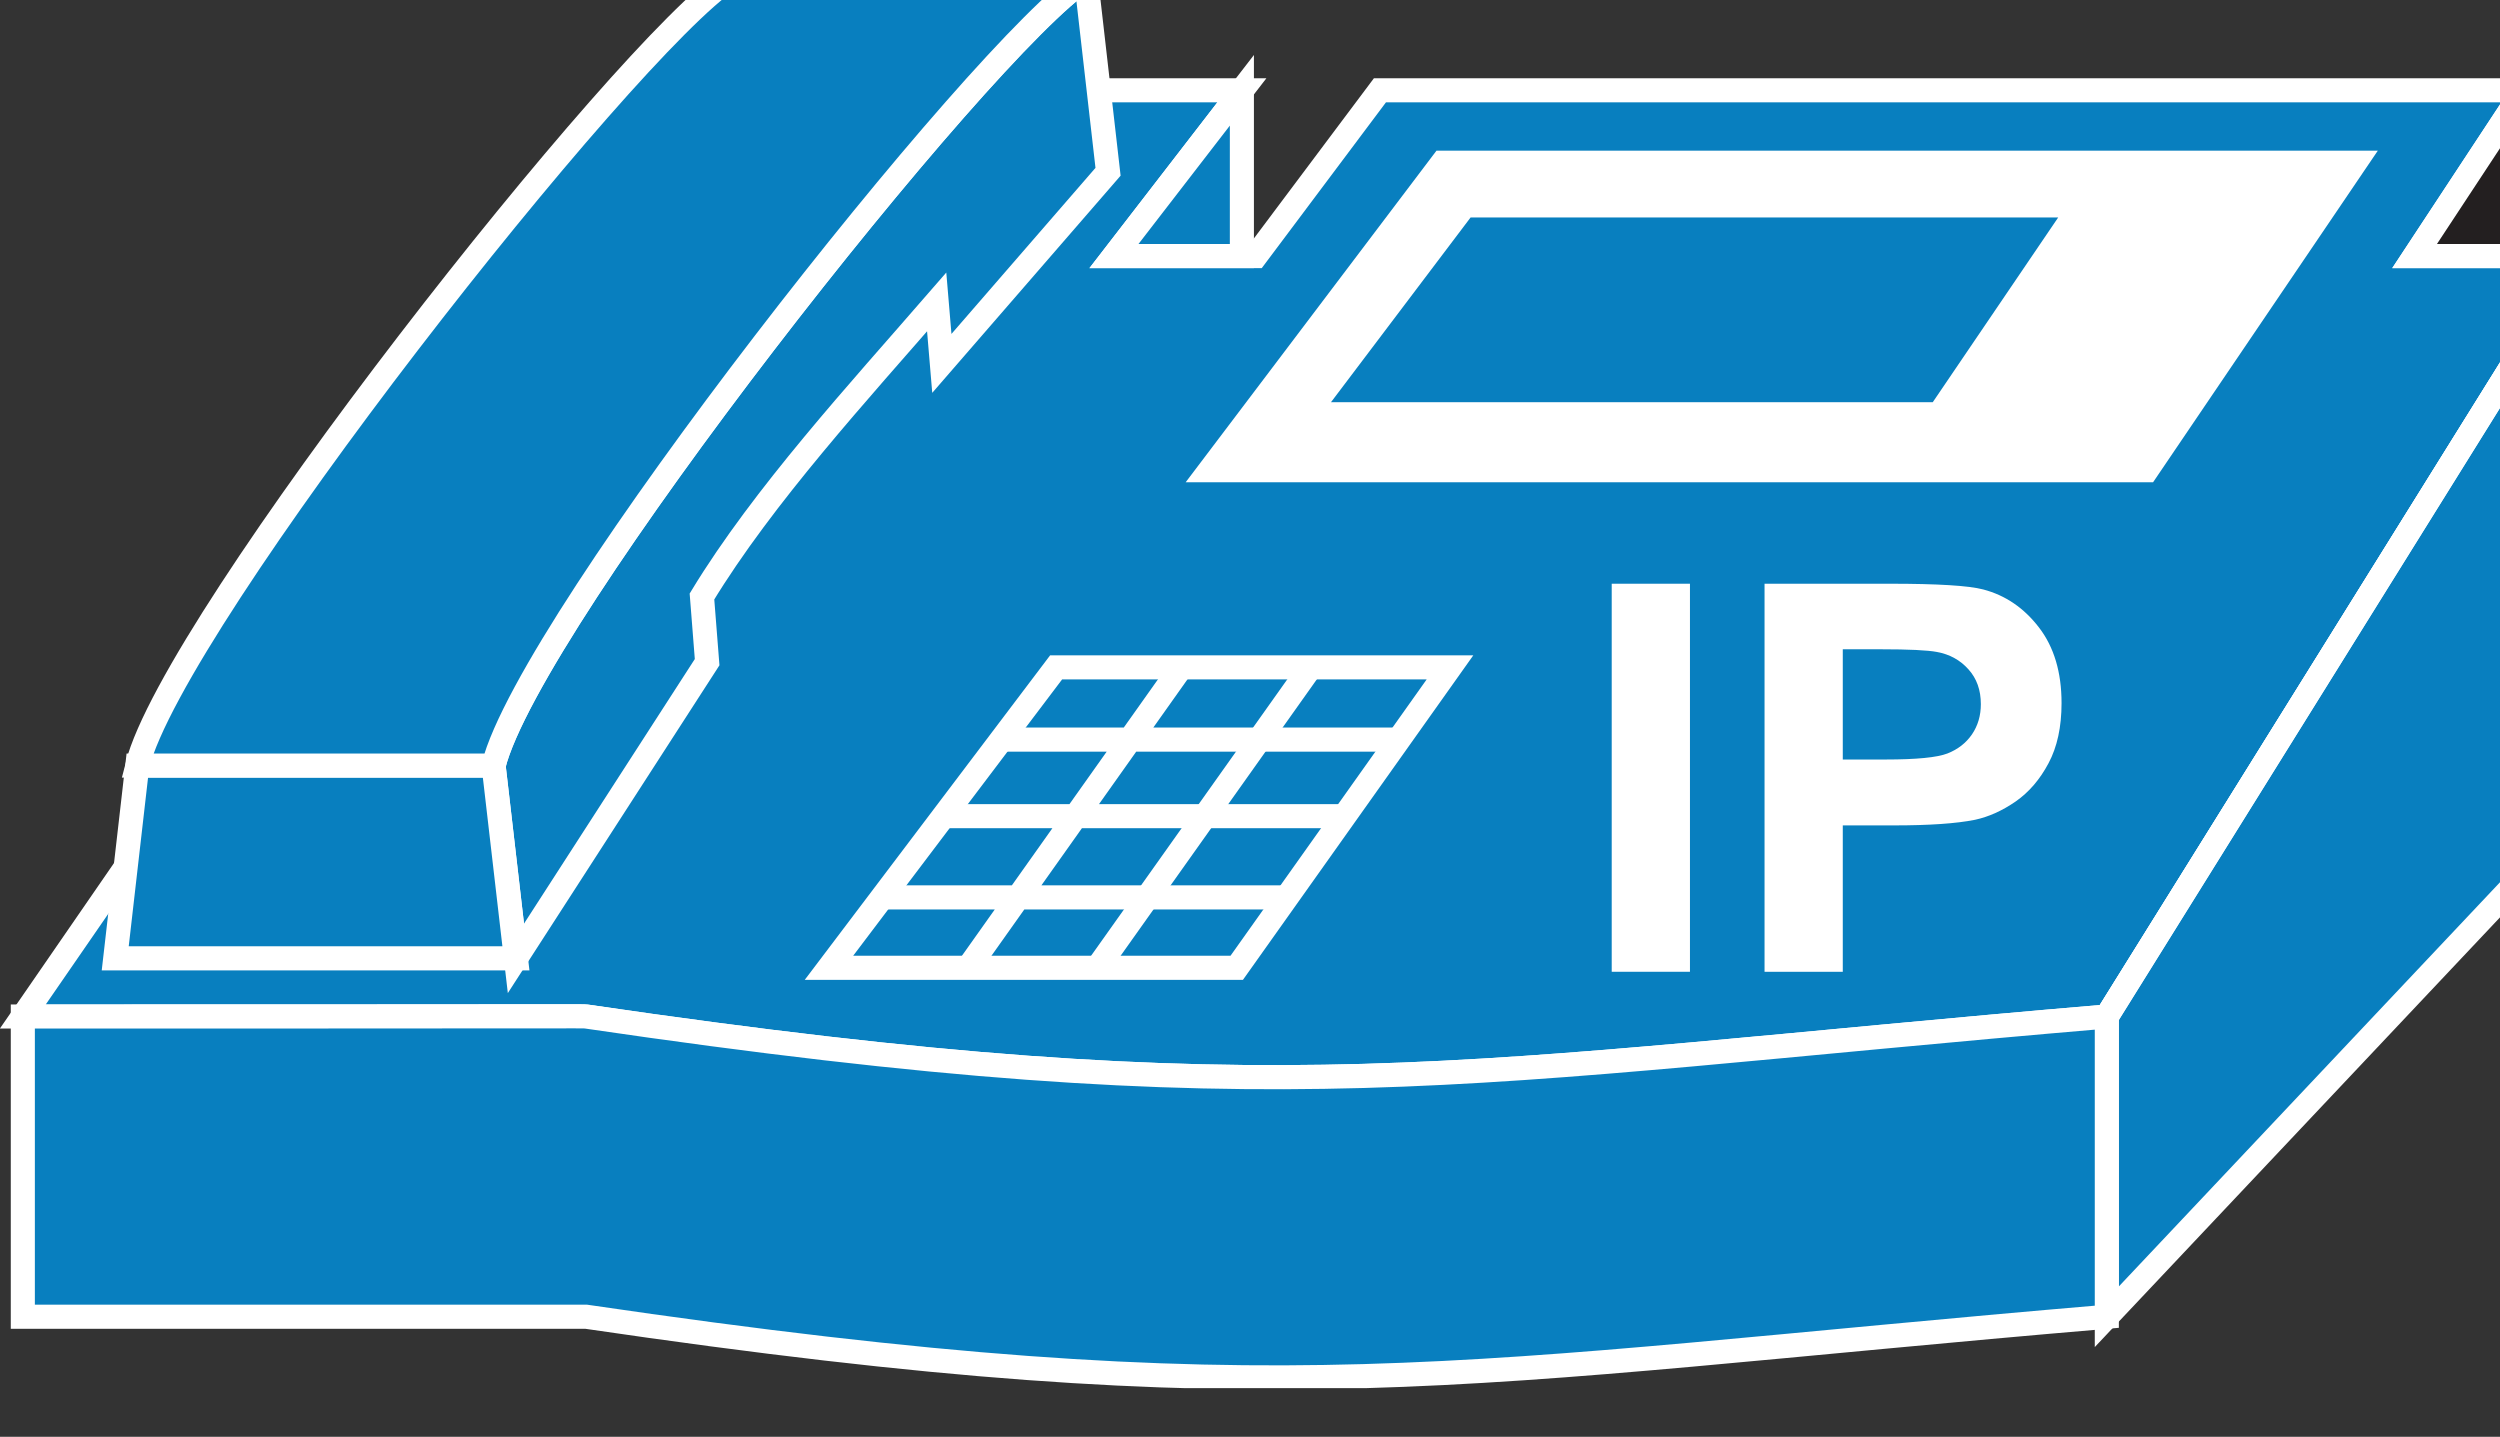<?xml version="1.0" encoding="UTF-8"?>
<svg xmlns="http://www.w3.org/2000/svg" xmlns:xlink="http://www.w3.org/1999/xlink" width="348pt" height="200pt" viewBox="0 0 348 200" version="1.1">
<rect x="0" y="0" width="348" height="200" fill="#333333" stroke="none"/>
<defs>
<g>
<symbol overflow="visible" id="glyph0-0">
<path style="stroke:none;" d="M 9.422 0 L 9.422 -47.172 L 47.125 -47.172 L 47.125 0 Z M 10.609 -1.172 L 45.938 -1.172 L 45.938 -45.984 L 10.609 -45.984 Z M 10.609 -1.172 "/>
</symbol>
<symbol overflow="visible" id="glyph0-1">
<path style="stroke:none;" d="M 5.156 0 L 5.156 -54.016 L 16.047 -54.016 L 16.047 0 Z M 5.156 0 "/>
</symbol>
<symbol overflow="visible" id="glyph0-2">
<path style="stroke:none;" d="M 5.484 0 L 5.484 -54.016 L 22.969 -54.016 C 29.594 -54.016 33.91 -53.75 35.922 -53.219 C 39.016 -52.406 41.602 -50.641 43.688 -47.922 C 45.781 -45.203 46.828 -41.695 46.828 -37.406 C 46.828 -34.082 46.223 -31.289 45.016 -29.031 C 43.816 -26.77 42.289 -24.992 40.438 -23.703 C 38.582 -22.422 36.695 -21.57 34.781 -21.156 C 32.188 -20.633 28.422 -20.375 23.484 -20.375 L 16.375 -20.375 L 16.375 0 Z M 16.375 -44.891 L 16.375 -29.547 L 22.344 -29.547 C 26.633 -29.547 29.504 -29.828 30.953 -30.391 C 32.398 -30.961 33.535 -31.848 34.359 -33.047 C 35.18 -34.254 35.594 -35.656 35.594 -37.25 C 35.594 -39.219 35.016 -40.836 33.859 -42.109 C 32.711 -43.391 31.254 -44.191 29.484 -44.516 C 28.18 -44.766 25.566 -44.891 21.641 -44.891 Z M 16.375 -44.891 "/>
</symbol>
</g>
<clipPath id="clip1">
  <path d="M 274 16 L 348 16 L 348 193.227 L 274 193.227 Z M 274 16 "/>
</clipPath>
<clipPath id="clip2">
  <path d="M 0 122 L 313 122 L 313 193.227 L 0 193.227 Z M 0 122 "/>
</clipPath>
</defs>
<g id="surface1">
<path style=" stroke:none;fill-rule:nonzero;fill:rgb(3.137%,49.804%,74.902%);fill-opacity:1;" d="M 172.824 12.637 L 92.055 12.637 L 3.176 141.52 C 81.066 141.52 81.066 141.453 81.582 141.52 C 178.973 155.836 202.148 149.254 293.191 141.52 L 359.098 35.699 L 336.023 35.699 L 351.211 12.637 L 192.035 12.637 L 174.754 35.699 L 155.023 35.699 L 172.824 12.637 "/>
<path style="fill:none;stroke-width:4;stroke-linecap:butt;stroke-linejoin:miter;stroke:rgb(100%,100%,100%);stroke-opacity:1;stroke-miterlimit:4;" d="M 206.289 225.318 L 109.88 225.318 L 3.791 71.65 C 96.764 71.65 96.764 71.729 97.379 71.65 C 213.628 54.58 241.291 62.428 349.963 71.65 L 428.631 197.82 L 401.089 197.82 L 419.217 225.318 L 229.22 225.318 L 208.592 197.82 L 185.041 197.82 Z M 206.289 225.318 " transform="matrix(0.838,0,0,-0.839,0,201.613)"/>
<path style=" stroke:none;fill-rule:nonzero;fill:rgb(3.137%,49.804%,74.902%);fill-opacity:1;" d="M 172.105 134.742 L 115.359 134.742 L 146.973 92.934 L 201.785 92.934 L 172.105 134.742 "/>
<path style="fill:none;stroke-width:4;stroke-linecap:butt;stroke-linejoin:miter;stroke:rgb(100%,100%,100%);stroke-opacity:1;stroke-miterlimit:4;" d="M 205.431 79.73 L 137.697 79.73 L 175.432 129.579 L 240.858 129.579 Z M 205.431 79.73 " transform="matrix(0.838,0,0,-0.839,0,201.613)"/>
<path style=" stroke:none;fill-rule:nonzero;fill:rgb(3.137%,49.804%,74.902%);fill-opacity:1;" d="M 359.098 35.699 L 359.098 113.414 L 293.191 183.297 L 293.191 141.52 L 359.098 35.699 "/>
<g clip-path="url(#clip1)" clip-rule="nonzero">
<path style="fill:none;stroke-width:4;stroke-linecap:butt;stroke-linejoin:miter;stroke:rgb(100%,100%,100%);stroke-opacity:1;stroke-miterlimit:4;" d="M 428.631 197.82 L 428.631 105.16 L 349.963 21.838 L 349.963 71.65 Z M 428.631 197.82 " transform="matrix(0.838,0,0,-0.839,0,201.613)"/>
</g>
<path style="fill-rule:nonzero;fill:rgb(13.725%,12.157%,12.549%);fill-opacity:1;stroke-width:4;stroke-linecap:butt;stroke-linejoin:miter;stroke:rgb(100%,100%,100%);stroke-opacity:1;stroke-miterlimit:4;" d="M 349.963 71.65 L 428.631 197.82 " transform="matrix(0.838,0,0,-0.839,0,201.613)"/>
<path style=" stroke:none;fill-rule:nonzero;fill:rgb(3.137%,49.804%,74.902%);fill-opacity:1;" d="M 130.352 42.09 C 119.574 54.504 106.23 69.02 97.688 83.07 L 98.406 92.211 L 71.797 133.426 L 68.688 106.598 C 73.766 86.316 136.633 6.57 151.129 -2.867 L 154.199 23.973 L 131.07 50.637 L 130.352 42.09 "/>
<path style="fill:none;stroke-width:4;stroke-linecap:butt;stroke-linejoin:miter;stroke:rgb(100%,100%,100%);stroke-opacity:1;stroke-miterlimit:4;" d="M 155.592 190.201 C 142.728 175.399 126.8 158.092 116.603 141.339 L 117.461 130.441 L 85.699 81.3 L 81.988 113.287 C 88.049 137.469 163.09 232.551 180.393 243.803 L 184.057 211.802 L 156.45 180.01 Z M 155.592 190.201 " transform="matrix(0.838,0,0,-0.839,0,201.613)"/>
<path style=" stroke:none;fill-rule:nonzero;fill:rgb(3.137%,49.804%,74.902%);fill-opacity:1;" d="M 19.109 106.598 L 16.035 133.426 L 71.797 133.426 L 68.688 106.598 L 19.109 106.598 "/>
<path style="fill:none;stroke-width:4;stroke-linecap:butt;stroke-linejoin:miter;stroke:rgb(100%,100%,100%);stroke-opacity:1;stroke-miterlimit:4;" d="M 22.81 113.287 L 19.14 81.3 L 85.699 81.3 L 81.988 113.287 Z M 22.81 113.287 " transform="matrix(0.838,0,0,-0.839,0,201.613)"/>
<path style=" stroke:none;fill-rule:nonzero;fill:rgb(3.137%,49.804%,74.902%);fill-opacity:1;" d="M 151.129 -2.867 C 136.633 6.57 73.766 86.316 68.688 106.598 L 19.109 106.598 C 24.188 86.316 87.086 6.57 101.547 -2.867 L 151.129 -2.867 "/>
<path style="fill:none;stroke-width:4;stroke-linecap:butt;stroke-linejoin:miter;stroke:rgb(100%,100%,100%);stroke-opacity:1;stroke-miterlimit:4;" d="M 180.393 243.803 C 163.09 232.551 88.049 137.469 81.988 113.287 L 22.81 113.287 C 28.871 137.469 103.949 232.551 121.21 243.803 Z M 180.393 243.803 " transform="matrix(0.838,0,0,-0.839,0,201.613)"/>
<path style=" stroke:none;fill-rule:nonzero;fill:rgb(100%,100%,100%);fill-opacity:1;" d="M 167.949 65.711 L 200.637 22.5 L 328.141 22.5 L 298.852 65.711 L 167.949 65.711 "/>
<path style="fill:none;stroke-width:3.5;stroke-linecap:butt;stroke-linejoin:miter;stroke:rgb(100%,100%,100%);stroke-opacity:1;stroke-miterlimit:4;" d="M 200.47 162.037 L 239.487 213.558 L 391.68 213.558 L 356.719 162.037 Z M 200.47 162.037 " transform="matrix(0.838,0,0,-0.839,0,201.613)"/>
<path style=" stroke:none;fill-rule:nonzero;fill:rgb(3.137%,49.804%,74.902%);fill-opacity:1;" d="M 181.855 57.715 L 203.816 28.656 L 289.586 28.656 L 269.855 57.715 L 181.855 57.715 "/>
<path style="fill:none;stroke-width:4;stroke-linecap:butt;stroke-linejoin:miter;stroke:rgb(100%,100%,100%);stroke-opacity:1;stroke-miterlimit:4;" d="M 217.069 171.571 L 243.282 206.218 L 345.66 206.218 L 322.109 171.571 Z M 217.069 171.571 " transform="matrix(0.838,0,0,-0.839,0,201.613)"/>
<path style="fill-rule:nonzero;fill:rgb(3.137%,49.804%,74.902%);fill-opacity:1;stroke-width:4;stroke-linecap:butt;stroke-linejoin:miter;stroke:rgb(100%,100%,100%);stroke-opacity:1;stroke-miterlimit:4;" d="M 217.698 129.579 L 182.272 79.73 " transform="matrix(0.838,0,0,-0.839,0,201.613)"/>
<path style=" stroke:none;fill-rule:nonzero;fill:rgb(3.137%,49.804%,74.902%);fill-opacity:1;" d="M 164.383 92.934 L 134.73 134.742 "/>
<path style="fill:none;stroke-width:4;stroke-linecap:butt;stroke-linejoin:miter;stroke:rgb(100%,100%,100%);stroke-opacity:1;stroke-miterlimit:4;" d="M 196.213 129.579 L 160.819 79.73 M 166.908 117.591 L 231.947 117.591 M 157.033 104.89 L 223.396 104.89 M 146.519 91.411 L 213.828 91.411 " transform="matrix(0.838,0,0,-0.839,0,201.613)"/>
<path style=" stroke:none;fill-rule:nonzero;fill:rgb(3.137%,49.804%,74.902%);fill-opacity:1;" d="M 293.191 183.297 C 202.148 191.027 178.973 197.613 81.582 183.297 L 3.176 183.297 L 3.176 141.52 C 81.066 141.52 81.066 141.453 81.582 141.52 C 178.973 155.836 202.148 149.254 293.191 141.52 L 293.191 183.297 "/>
<g clip-path="url(#clip2)" clip-rule="nonzero">
<path style="fill:none;stroke-width:4;stroke-linecap:butt;stroke-linejoin:miter;stroke:rgb(100%,100%,100%);stroke-opacity:1;stroke-miterlimit:4;" d="M 349.963 21.838 C 241.291 12.621 213.628 4.769 97.379 21.838 L 3.791 21.838 L 3.791 71.65 C 96.764 71.65 96.764 71.729 97.379 71.65 C 213.628 54.58 241.291 62.428 349.963 71.65 Z M 349.963 21.838 " transform="matrix(0.838,0,0,-0.839,0,201.613)"/>
</g>
<path style=" stroke:none;fill-rule:nonzero;fill:rgb(3.137%,49.804%,74.902%);fill-opacity:1;" d="M 172.824 12.637 L 172.824 35.699 L 155.023 35.699 L 172.824 12.637 "/>
<path style="fill:none;stroke-width:4;stroke-linecap:butt;stroke-linejoin:miter;stroke:rgb(100%,100%,100%);stroke-opacity:1;stroke-miterlimit:4;" d="M 206.289 225.318 L 206.289 197.82 L 185.041 197.82 Z M 206.289 225.318 " transform="matrix(0.838,0,0,-0.839,0,201.613)"/>
<path style=" stroke:none;fill-rule:nonzero;fill:rgb(13.725%,12.157%,12.549%);fill-opacity:1;" d="M 351.211 12.637 L 351.211 35.699 L 336.023 35.699 L 351.211 12.637 "/>
<path style="fill:none;stroke-width:4;stroke-linecap:butt;stroke-linejoin:miter;stroke:rgb(100%,100%,100%);stroke-opacity:1;stroke-miterlimit:4;" d="M 419.217 225.318 L 419.217 197.82 L 401.089 197.82 Z M 419.217 225.318 " transform="matrix(0.838,0,0,-0.839,0,201.613)"/>
<g style="fill:rgb(100%,100%,100%);fill-opacity:1;">
  <use xlink:href="#glyph0-1" x="219.195" y="135.271"/>
  <use xlink:href="#glyph0-2" x="240.14" y="135.271"/>
</g>
</g>
</svg>
